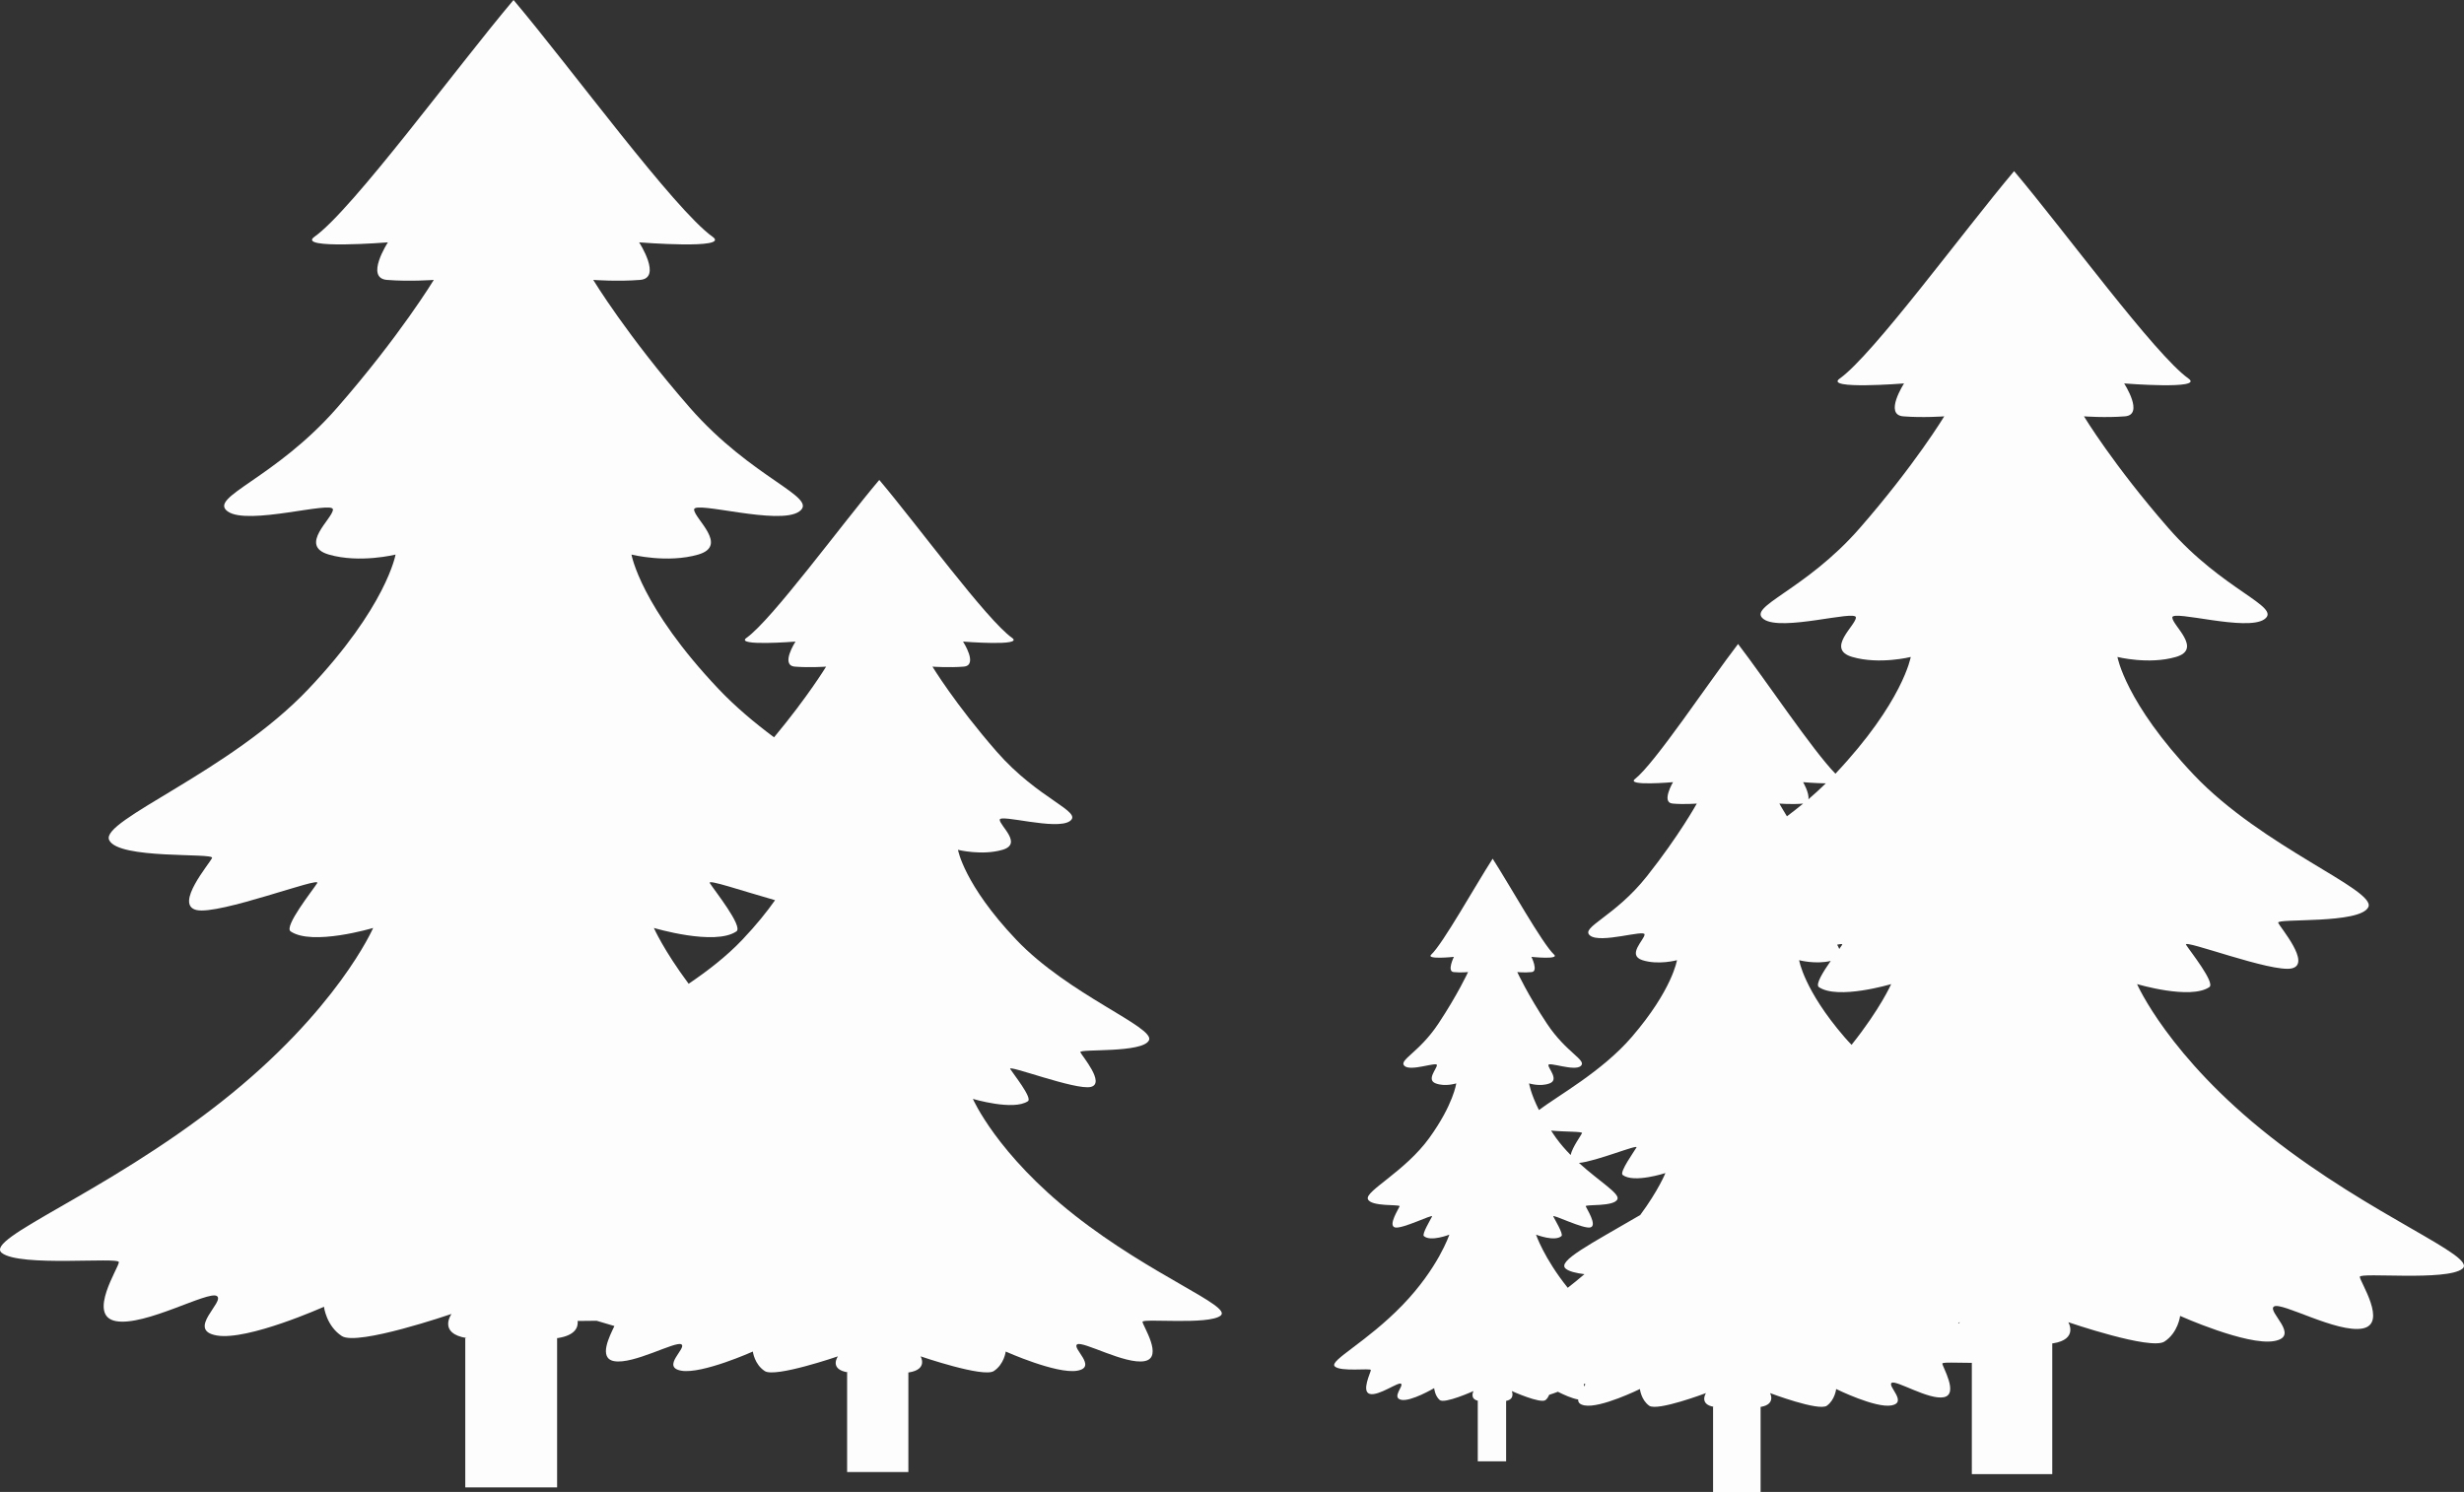 <svg version="1.1" id="图层_1" x="0px" y="0px" width="169.71px" height="102.774px" viewBox="0 0 169.71 102.774" enable-background="new 0 0 169.71 102.774" xml:space="preserve" xmlns="http://www.w3.org/2000/svg" xmlns:xlink="http://www.w3.org/1999/xlink" xmlns:xml="http://www.w3.org/XML/1998/namespace">
  <rect x="0" y="0" width="169.71" height="102.774" fill="#333333" stroke="none"/>
  <g>
    <path fill="#FDFDFD" d="M73.998,83.699c-5.346-4.207-6.99-8.002-6.99-8.002s2.795,0.837,3.792,0.158
		c0.323-0.22-1.017-1.89-1.222-2.22s4.522,1.485,5.551,1.237c1.027-0.248-0.617-2.145-0.72-2.392
		c-0.103-0.248,4.317,0.082,4.729-0.825s-5.551-3.135-9.149-6.929c-3.597-3.794-4.008-6.186-4.008-6.186s1.645,0.412,3.063,0
		c1.421-0.413-0.188-1.659-0.188-2.071c0-0.413,3.906,0.751,4.831,0.092c0.925-0.66-2.161-1.485-5.039-4.784
		c-2.879-3.3-4.425-5.856-4.425-5.856s1.121,0.082,2.149,0c1.027-0.082-0.042-1.726-0.042-1.726s4.212,0.337,3.378-0.254
		c-1.754-1.243-6.513-7.762-9.148-10.881c-2.635,3.119-7.395,9.638-9.148,10.881c-0.833,0.591,3.378,0.254,3.378,0.254
		s-1.069,1.644-0.041,1.726c1.027,0.082,2.149,0,2.149,0s-1.25,2.062-3.585,4.869c-1.346-1.003-2.659-2.103-3.809-3.315
		c-5.394-5.688-6.011-9.274-6.011-9.274s2.466,0.618,4.595,0c2.129-0.619-0.282-2.487-0.282-3.105s5.856,1.126,7.242,0.137
		c1.388-0.989-3.239-2.226-7.554-7.172c-4.315-4.946-6.634-8.78-6.634-8.78s1.682,0.124,3.223,0
		c1.541-0.123-0.063-2.587-0.063-2.587s6.313,0.505,5.064-0.381C46.456,14.45,39.32,4.676,35.37,0
		c-3.95,4.676-11.087,14.45-13.716,16.313c-1.25,0.886,5.063,0.381,5.063,0.381s-1.603,2.464-0.062,2.587
		c1.541,0.124,3.223,0,3.223,0s-2.318,3.834-6.635,8.78c-4.314,4.946-8.941,6.183-7.554,7.172c1.386,0.989,7.243-0.755,7.243-0.137
		s-2.411,2.486-0.282,3.105c2.129,0.618,4.594,0,4.594,0s-0.616,3.586-6.011,9.274c-5.394,5.688-14.332,9.027-13.716,10.387
		c0.616,1.36,7.243,0.866,7.09,1.237c-0.155,0.371-2.62,3.215-1.079,3.586s8.63-2.35,8.322-1.854
		c-0.309,0.494-2.316,2.998-1.832,3.328c1.494,1.018,5.684-0.237,5.684-0.237s-2.466,5.688-10.479,11.996
		C7.211,82.225-1.111,85.315,0.122,86.305c1.232,0.989,8.066,0.267,8.066,0.638s-2.211,3.69-0.207,4.062
		c2.003,0.371,6.35-2.102,6.951-1.731c0.6,0.371-2.143,2.35,0,2.721c2.141,0.371,7.381-1.979,7.381-1.979s0.154,1.315,1.232,2.019
		c1.079,0.702,7.552-1.524,7.552-1.524s-0.957,1.343,1.047,1.661c0.017,0.003-0.098,0.002-0.098,0.004v10.283h6.325V92.174
		c0-0.002,0.047-0.001,0.063-0.004c1.21-0.192,1.395-0.757,1.352-1.176c0.459,0.001,0.91-0.007,1.31-0.013
		c0.368,0.113,0.782,0.237,1.222,0.362c-0.317,0.672-1.128,2.214-0.024,2.418c1.336,0.247,4.235-1.402,4.636-1.155
		c0.4,0.248-1.429,1.567,0,1.815c1.429,0.247,4.923-1.32,4.923-1.32s0.104,0.878,0.822,1.346c0.72,0.469,5.037-1.016,5.037-1.016
		s-0.638,0.896,0.698,1.107c0.011,0.002-0.064,0.002-0.064,0.003v6.858h4.219v-6.858c0-0.001,0.031-0.001,0.042-0.003
		c1.336-0.212,0.799-1.107,0.799-1.107s4.32,1.484,5.04,1.016c0.72-0.468,0.824-1.346,0.824-1.346s3.495,1.567,4.924,1.32
		c1.428-0.248-0.4-1.567,0-1.815c0.4-0.247,3.3,1.402,4.637,1.155c1.336-0.247-0.139-2.462-0.139-2.709
		c0-0.248,4.559,0.234,5.381-0.426S79.343,87.905,73.998,83.699z M50.721,64.159c0.484-0.33-1.523-2.834-1.832-3.328
		c-0.181-0.291,2.192,0.527,4.494,1.178c-0.56,0.795-1.288,1.705-2.25,2.719c-1.097,1.157-2.413,2.166-3.702,3.039
		c-1.731-2.327-2.395-3.845-2.395-3.845S49.227,65.177,50.721,64.159z" class="color c1"/>
    <path fill="#FDFDFD" d="M156.373,78.297c-7.021-5.524-9.181-10.508-9.181-10.508s3.671,1.099,4.979,0.207
		c0.425-0.289-1.334-2.482-1.604-2.915c-0.27-0.434,5.94,1.949,7.29,1.624c1.35-0.324-0.81-2.816-0.945-3.141
		c-0.135-0.325,5.671,0.107,6.211-1.084s-7.291-4.116-12.016-9.1s-5.266-8.125-5.266-8.125s2.16,0.541,4.024,0
		c1.865-0.542-0.247-2.179-0.247-2.721c0-0.541,5.131,0.987,6.346,0.121c1.215-0.867-2.839-1.95-6.618-6.284
		c-3.781-4.333-5.812-7.691-5.812-7.691s1.473,0.108,2.822,0c1.351-0.108-0.054-2.267-0.054-2.267s5.53,0.442,4.436-0.333
		c-2.303-1.632-8.554-10.194-12.015-14.291c-3.461,4.097-9.713,12.659-12.016,14.291c-1.095,0.775,4.436,0.333,4.436,0.333
		s-1.404,2.158-0.054,2.267c1.35,0.108,2.822,0,2.822,0s-2.03,3.358-5.812,7.691c-3.779,4.334-7.833,5.417-6.618,6.284
		c1.215,0.866,6.346-0.662,6.346-0.121c0,0.542-2.112,2.179-0.247,2.721c1.865,0.541,4.024,0,4.024,0s-0.538,3.107-5.188,8.041
		c-1.579-1.617-4.832-6.491-6.706-8.935c-2.046,2.666-5.74,8.238-7.101,9.301c-0.647,0.505,2.621,0.217,2.621,0.217
		s-0.83,1.404-0.032,1.475c0.798,0.071,1.669,0,1.669,0s-1.201,2.186-3.435,5.006c-2.234,2.82-4.629,3.524-3.911,4.089
		s3.75-0.431,3.75-0.078s-1.248,1.418-0.146,1.771c1.103,0.353,2.378,0,2.378,0s-0.318,2.044-3.111,5.287
		c-2.035,2.364-5.036,4.013-6.396,5.035c-0.579-1.152-0.68-1.836-0.68-1.836s0.762,0.25,1.418,0
		c0.657-0.251-0.087-1.008-0.087-1.258c0-0.251,1.808,0.456,2.235,0.056c0.429-0.401-1-0.902-2.331-2.906
		c-1.332-2.004-2.048-3.558-2.048-3.558s0.52,0.05,0.995,0s-0.02-1.048-0.02-1.048s1.948,0.204,1.563-0.154
		c-0.813-0.755-3.015-4.715-4.233-6.609c-1.22,1.895-3.422,5.854-4.233,6.609c-0.386,0.358,1.563,0.154,1.563,0.154
		s-0.494,0.998-0.019,1.048s0.994,0,0.994,0s-0.716,1.554-2.048,3.558c-1.331,2.004-2.76,2.505-2.331,2.906
		c0.428,0.4,2.235-0.307,2.235-0.056c0,0.25-0.744,1.007-0.087,1.258c0.657,0.25,1.418,0,1.418,0s-0.19,1.453-1.855,3.758
		s-4.423,3.657-4.233,4.208c0.19,0.552,2.235,0.352,2.188,0.502c-0.048,0.149-0.809,1.302-0.333,1.452s2.663-0.952,2.568-0.751
		c-0.095,0.2-0.715,1.215-0.565,1.349c0.461,0.412,1.755-0.097,1.755-0.097s-0.762,2.305-3.234,4.86
		c-2.474,2.556-5.042,3.808-4.662,4.209c0.381,0.4,2.49,0.107,2.49,0.258s-0.683,1.495-0.064,1.646
		c0.619,0.15,1.96-0.852,2.146-0.701s-0.661,0.952,0,1.103s2.278-0.802,2.278-0.802s0.048,0.533,0.381,0.817s2.33-0.617,2.33-0.617
		s-0.295,0.544,0.323,0.673c0.005,0.001-0.03,0.001-0.03,0.002v4.166h1.952v-4.166c0-0.001,0.015-0.001,0.021-0.002
		c0.618-0.129,0.369-0.673,0.369-0.673s1.999,0.901,2.332,0.617c0.118-0.101,0.191-0.23,0.248-0.358
		c0.197-0.063,0.396-0.132,0.595-0.21c0.392,0.201,0.952,0.453,1.4,0.535c-0.014,0.187,0.087,0.339,0.429,0.404
		c1.109,0.211,3.821-1.128,3.821-1.128s0.08,0.75,0.638,1.15c0.559,0.4,3.91-0.869,3.91-0.869s-0.495,0.766,0.541,0.947
		c0.009,0.001-0.05,0.001-0.05,0.002v5.862h3.274v-5.862c0-0.001,0.024-0.001,0.032-0.002c1.037-0.182,0.621-0.947,0.621-0.947
		s3.353,1.27,3.911,0.869s0.64-1.15,0.64-1.15s2.713,1.339,3.821,1.128c1.108-0.212-0.311-1.34,0.001-1.552
		c0.311-0.211,2.561,1.199,3.598,0.987c1.038-0.211-0.107-2.104-0.107-2.315c0-0.112,0.999-0.05,2.031-0.05v7.667h5.54v-9.008
		c0-0.002,0.042-0.002,0.056-0.004c1.755-0.278,1.05-1.455,1.05-1.455s5.675,1.95,6.619,1.335c0.945-0.615,1.082-1.768,1.082-1.768
		s4.592,2.058,6.468,1.733c1.876-0.326-0.525-2.059,0-2.384c0.526-0.325,4.334,1.842,6.09,1.517
		c1.755-0.324-0.183-3.233-0.183-3.559c0-0.324,5.987,0.309,7.067-0.558C170.683,86.53,163.393,83.822,156.373,78.297z
		 M134.933,91.16c-0.021-0.014-0.043-0.027-0.064-0.042c0.066-0.021,0.113-0.038,0.113-0.038S134.96,91.111,134.933,91.16z
		 M126.881,65.081c-0.039,0.063-0.112,0.167-0.201,0.29c-0.039-0.099-0.088-0.197-0.146-0.296
		C126.784,65.021,126.925,65.011,126.881,65.081z M127.528,71.973c-0.171-0.177-0.339-0.357-0.499-0.544
		c-2.792-3.243-3.112-5.287-3.112-5.287s1.125,0.304,2.176,0.05c-0.529,0.758-1.073,1.63-0.816,1.805
		c1.309,0.892,4.979-0.207,4.979-0.207S129.517,69.479,127.528,71.973z M125.755,53.961c-0.387,0.377-0.785,0.744-1.199,1.096
		c0.071-0.431-0.365-1.177-0.365-1.177S125.016,53.953,125.755,53.961z M124.193,55.356c-0.367,0.302-0.74,0.594-1.117,0.876
		c-0.343-0.553-0.521-0.878-0.521-0.878S123.404,55.424,124.193,55.356z M112.713,79.043c-0.159,0.282-1.199,1.71-0.948,1.897
		c0.773,0.58,2.942-0.135,2.942-0.135s-0.467,1.176-1.735,2.892c-3.45,2.016-5.767,3.186-5.126,3.7
		c0.233,0.188,0.703,0.302,1.285,0.374c-0.385,0.329-0.769,0.641-1.151,0.939c-1.634-2.033-2.185-3.662-2.185-3.662
		s1.293,0.509,1.754,0.097c0.15-0.134-0.47-1.148-0.565-1.349c-0.095-0.201,2.093,0.901,2.569,0.751
		c0.475-0.15-0.286-1.303-0.334-1.452c-0.047-0.15,1.998,0.05,2.188-0.502c0.137-0.396-1.247-1.206-2.654-2.484
		C109.943,80.001,112.856,78.791,112.713,79.043z M109.119,95.32c0.01-0.008,0.035-0.001,0.052-0.003
		c0.013,0.05-0.007,0.118-0.044,0.196C109.092,95.427,109.076,95.355,109.119,95.32z M108.963,78.056
		c-0.055,0.146-0.657,0.944-0.784,1.506c-0.355-0.36-0.698-0.752-1.005-1.176c-0.128-0.177-0.231-0.339-0.342-0.505
		C107.86,77.977,109.01,77.933,108.963,78.056z" class="color c1"/>
  </g>
</svg>